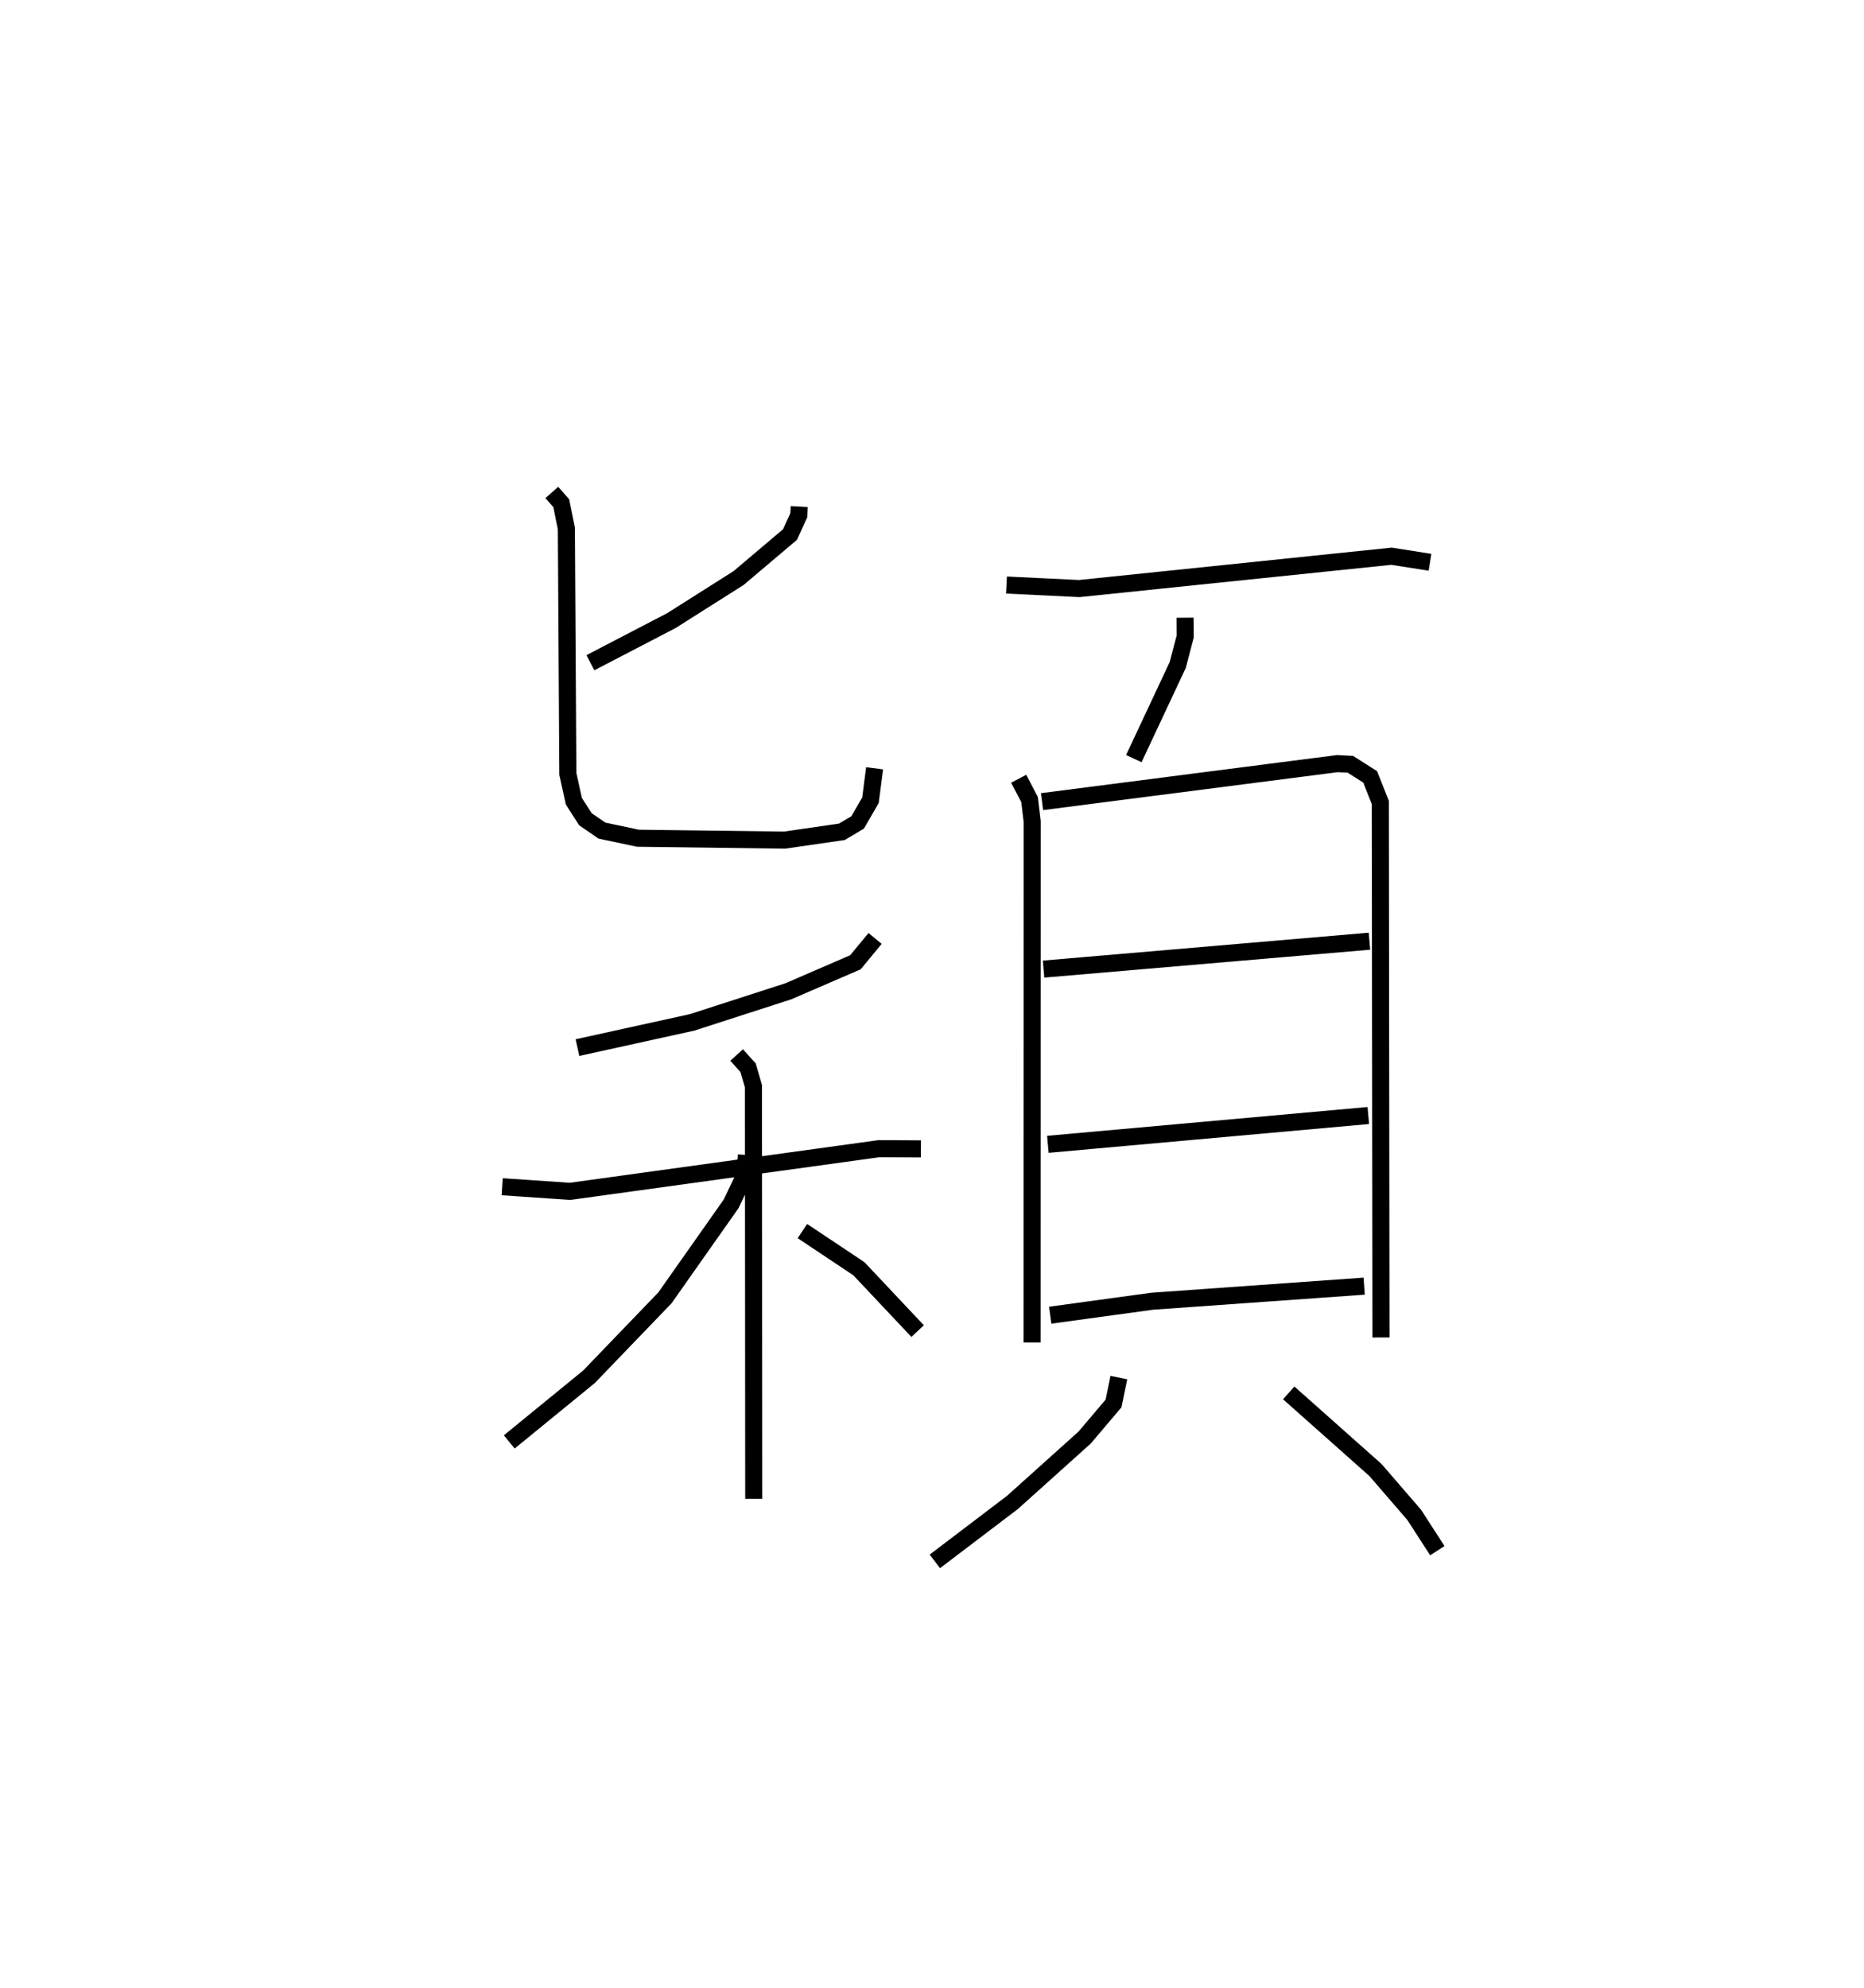 <?xml version="1.0" encoding="utf-8" ?>
<svg baseProfile="full" height="116.469" version="1.1" width="109.204" xmlns="http://www.w3.org/2000/svg" xmlns:ev="http://www.w3.org/2001/xml-events" xmlns:xlink="http://www.w3.org/1999/xlink"><defs /><rect fill="white" height="116.469" width="109.204" x="0" y="0" /><path d="M25,25 m0.0,0.0 m21.825,4.673 l-0.028,0.509 -0.512,1.129 l-3.018,2.553 -3.934,2.491 l-4.745,2.467 m-2.26,-9.973 l0.554,0.628 0.299,1.481 l0.087,14.379 0.353,1.598 l0.674,1.053 0.97,0.668 l2.111,0.447 8.591,0.11 l3.354,-0.486 0.926,-0.552 l0.751,-1.299 0.241,-1.87 m0.03,9.967 l-1.154,1.396 -3.927,1.699 l-5.636,1.821 -6.721,1.479 m-4.41,8.15 l3.977,0.27 18.104,-2.501 l2.451,0.014 m-10.797,-5.499 l0.669,0.74 0.316,1.088 l0.017,24.166 m-0.426,-20.138 l-0.083,1.147 -0.811,1.708 l-3.88,5.511 -4.45,4.625 l-4.672,3.817 m17.174,-12.351 l3.312,2.209 3.438,3.65 m5.206,-43.703 l4.265,0.206 18.293,-1.894 l2.254,0.355 m-14.35,3.247 l0.008,1.101 -0.436,1.665 l-2.574,5.488 m-6.746,1.18 l0.638,1.217 0.153,1.281 l-0.006,30.524 m0.583,-31.682 l17.308,-2.228 0.758,0.042 l1.157,0.734 0.596,1.5 l0.039,31.341 m-19.768,-21.579 l19.093,-1.635 m-18.841,11.899 l18.774,-1.687 m-18.636,11.697 l5.97,-0.818 12.423,-0.884 m-14.371,5.356 l-0.312,1.516 -1.693,1.997 l-4.231,3.801 -4.545,3.454 m20.732,-9.87 l5.083,4.518 2.273,2.633 l1.35,2.091 " fill="none" stroke="black" stroke-width="1" /></svg>
